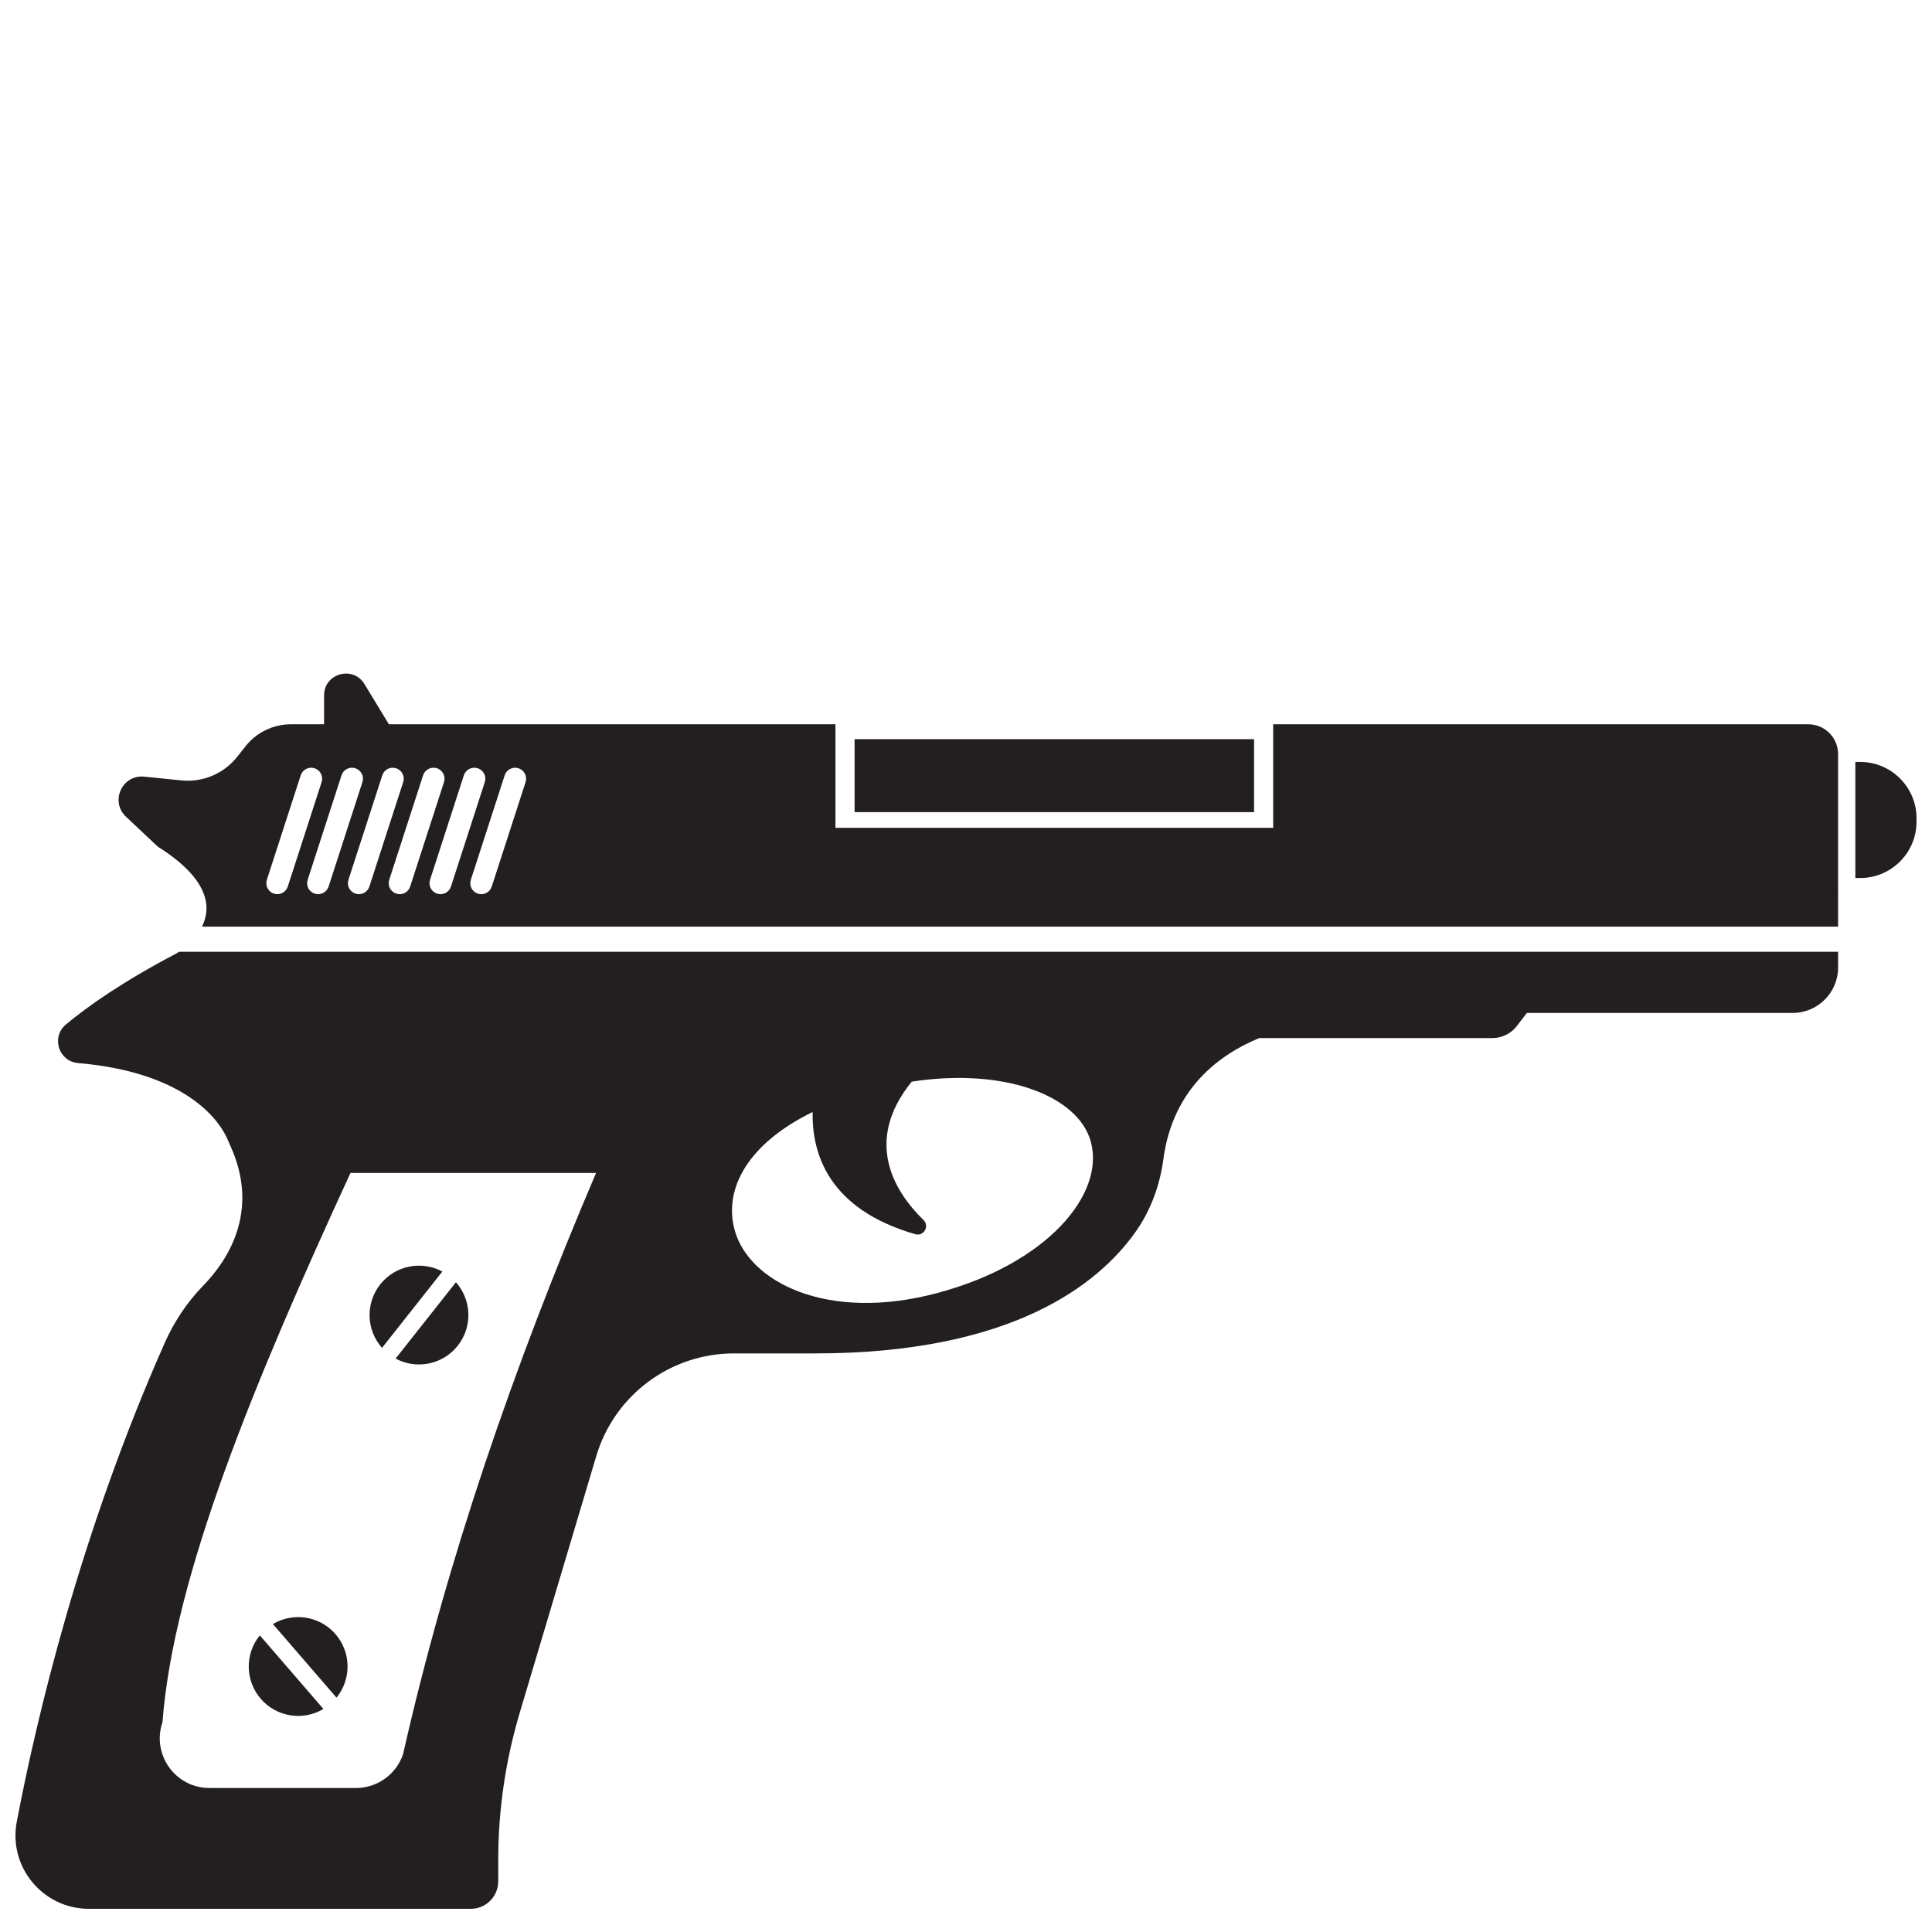 <?xml version="1.0" encoding="utf-8"?>
<!-- Generator: Adobe Illustrator 16.0.4, SVG Export Plug-In . SVG Version: 6.00 Build 0)  -->
<!DOCTYPE svg PUBLIC "-//W3C//DTD SVG 1.1//EN" "http://www.w3.org/Graphics/SVG/1.1/DTD/svg11.dtd">
<svg version="1.1" id="Layer_1" xmlns="http://www.w3.org/2000/svg" xmlns:xlink="http://www.w3.org/1999/xlink" x="0px" y="0px"
	 width="250px" height="250px" viewBox="0 0 250 250" enable-background="new 0 0 250 250" xml:space="preserve">
<g>
	<path fill="#231F20" d="M240.701,113.616h-0.619V98.593h0.619c4.031,0,7.299,3.268,7.299,7.299v0.425
		C248,110.348,244.732,113.616,240.701,113.616z"/>
	<rect x="110.582" y="95.649" fill="#231F20" width="51.693" height="9.44"/>
	<path fill="#231F20" d="M23.167,123.158c-0.197,0.134-0.316,0.203-0.316,0.203c-6.991,3.675-11.489,6.835-14.333,9.219
		c-1.932,1.619-0.928,4.764,1.583,4.979c14.741,1.266,18.583,8.122,19.307,9.795c0.137,0.316,0.273,0.633,0.416,0.947
		c3.86,8.504-0.422,14.873-3.528,18.059c-2.101,2.155-3.776,4.688-4.995,7.439c-10.955,24.729-16.565,48.488-19.13,61.925
		C1.054,241.579,5.548,247,11.507,247h49.411c1.962,0,3.553-1.59,3.553-3.553v-2.765c0-6.447,0.936-12.859,2.778-19.037
		l9.911-33.238c2.349-7.878,9.593-13.277,17.814-13.277h10.507c25.534,0,36.681-8.982,41.447-15.706
		c1.977-2.789,3.161-6.045,3.613-9.433c1.227-9.196,7.35-13.588,12.412-15.668h30.177c1.229,0,2.389-0.571,3.139-1.546l1.308-1.702
		h34.385c3.252,0,5.888-2.636,5.888-5.888v-2.03H23.167z M52.163,226.965c-0.873,2.628-3.331,4.402-6.1,4.402H27.105
		c-4.409,0-7.508-4.338-6.081-8.509c1.432-18.959,12.065-44.44,24.325-71.075h31.777C66.431,176.88,57.819,201.946,52.163,226.965z
		 M121.275,167.321c-14.249,3.803-24.421-1.442-26.227-8.209c-1.421-5.324,1.755-11.133,10.11-15.221
		c-0.118,5.372,2.044,12.578,13.282,15.813c1.09,0.314,1.877-1.041,1.064-1.832c-3.629-3.535-7.885-10.068-1.529-17.906
		c12.035-1.849,21.592,1.832,23.188,7.812C142.972,154.544,135.524,163.518,121.275,167.321z"/>
	<g>
		<path fill="#231F20" d="M57.24,164.536c-2.68-1.443-6.089-0.803-8.042,1.667c-1.953,2.471-1.788,5.936,0.235,8.21L57.24,164.536z"
			/>
		<path fill="#231F20" d="M58.997,165.924l-7.807,9.877c2.681,1.443,6.089,0.804,8.042-1.667S61.02,168.198,58.997,165.924z"/>
	</g>
	<g>
		<path fill="#231F20" d="M33.62,211.614c-1.922,2.36-1.935,5.829,0.124,8.212c2.059,2.383,5.493,2.874,8.107,1.314L33.62,211.614z"
			/>
		<path fill="#231F20" d="M35.313,210.15l8.231,9.526c1.922-2.361,1.935-5.829-0.124-8.212S37.928,208.591,35.313,210.15z"/>
	</g>
	<path fill="#231F20" d="M233.992,93.72h-69.244v13.399h-56.64V93.72H50.322l-3.16-5.2c-1.479-2.437-5.227-1.387-5.227,1.463v3.737
		H37.66c-2.301,0-4.475,1.053-5.9,2.859l-1.056,1.337c-1.73,2.192-4.459,3.349-7.237,3.067l-4.808-0.486
		c-2.856-0.289-4.452,3.208-2.363,5.177l4.119,3.881c6.716,4.225,6.958,7.871,5.723,10.354h211.711V97.578
		C237.849,95.447,236.122,93.72,233.992,93.72z M35.447,115.637c-0.747-0.242-1.157-1.044-0.915-1.791l4.379-13.518
		c0.242-0.748,1.044-1.157,1.791-0.915s1.157,1.044,0.915,1.791l-4.379,13.518C36.996,115.47,36.194,115.879,35.447,115.637z
		 M40.726,115.637c-0.748-0.242-1.157-1.044-0.915-1.791l4.379-13.518c0.242-0.748,1.044-1.157,1.792-0.915s1.157,1.044,0.915,1.791
		l-4.379,13.518C42.275,115.47,41.473,115.879,40.726,115.637z M46.004,115.637c-0.747-0.242-1.157-1.044-0.915-1.791l4.379-13.518
		c0.242-0.748,1.044-1.157,1.791-0.915s1.157,1.044,0.915,1.791l-4.379,13.518C47.553,115.47,46.751,115.879,46.004,115.637z
		 M51.283,115.637c-0.748-0.242-1.157-1.044-0.915-1.791l4.379-13.518c0.242-0.748,1.044-1.157,1.791-0.915s1.157,1.044,0.915,1.791
		l-4.379,13.518C52.832,115.47,52.03,115.879,51.283,115.637z M56.561,115.637c-0.747-0.242-1.157-1.044-0.915-1.791l4.378-13.518
		c0.242-0.748,1.044-1.157,1.792-0.915s1.157,1.044,0.915,1.791l-4.379,13.518C58.11,115.47,57.308,115.879,56.561,115.637z
		 M68.01,101.205l-4.379,13.518c-0.242,0.747-1.044,1.157-1.791,0.915c-0.748-0.242-1.157-1.044-0.915-1.791l4.379-13.518
		c0.242-0.748,1.044-1.157,1.791-0.915S68.252,100.458,68.01,101.205z"/>
</g>
</svg>
